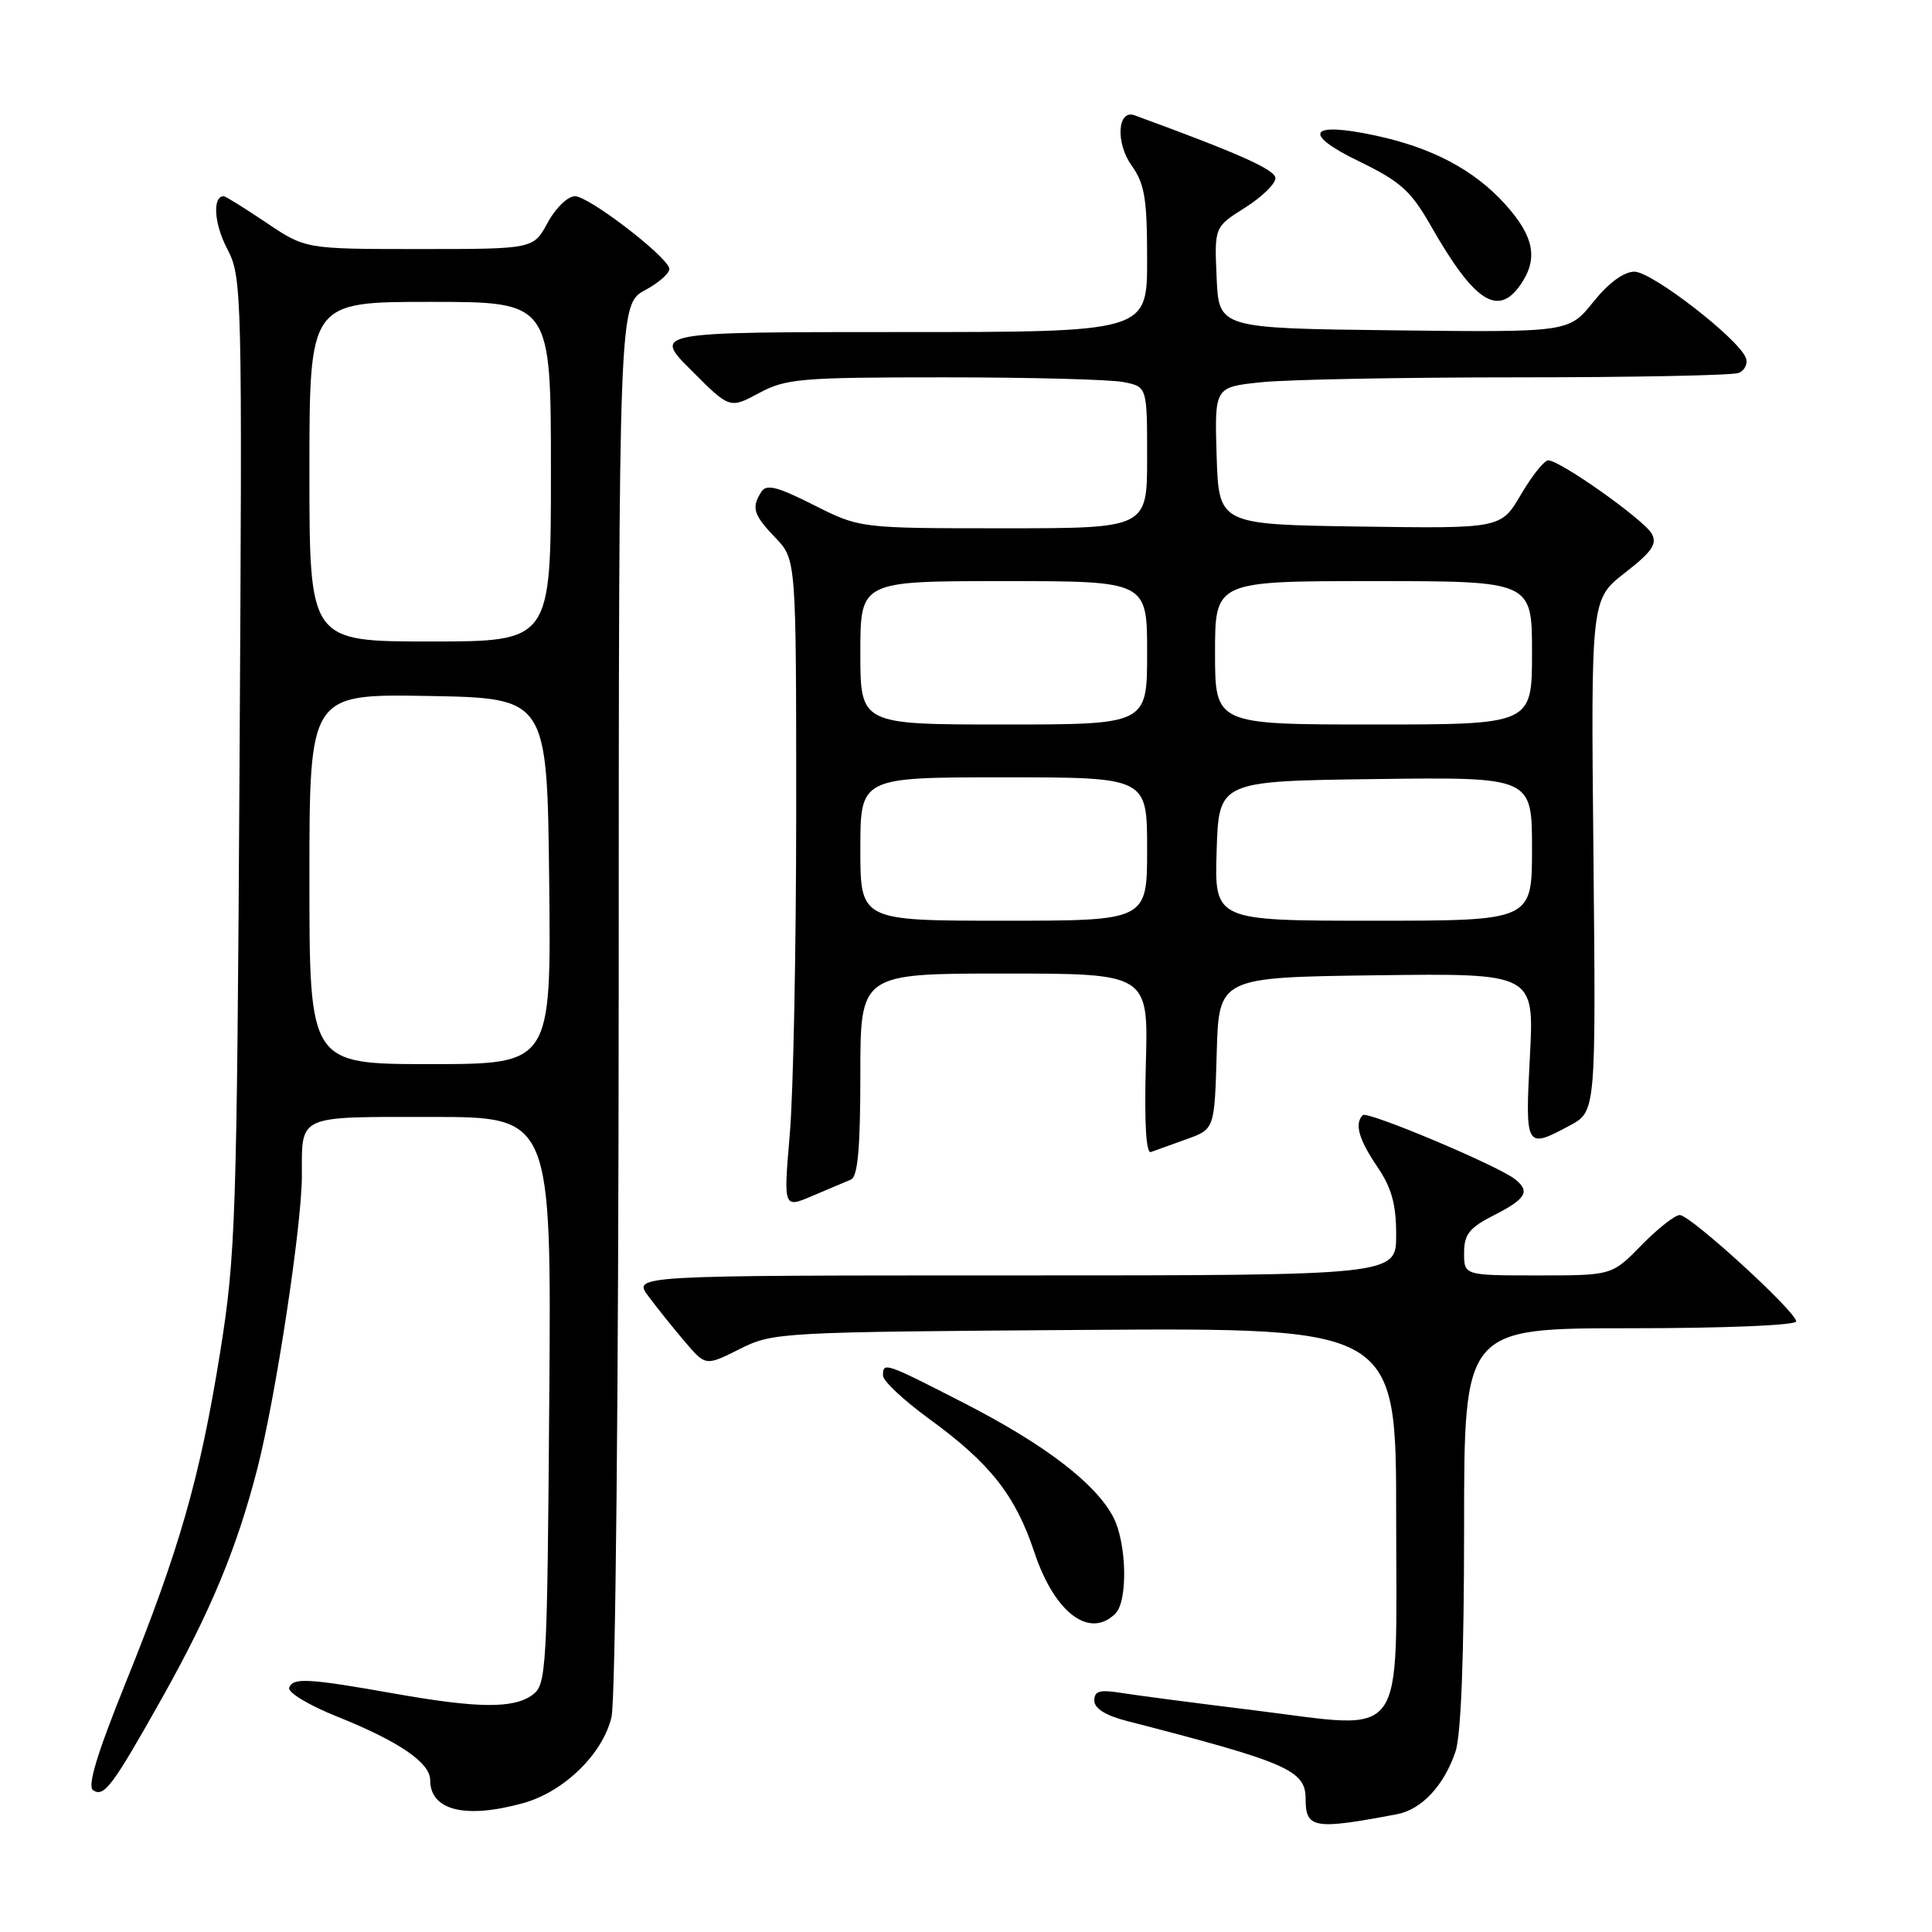 <?xml version="1.0" encoding="UTF-8" standalone="no"?>
<!DOCTYPE svg PUBLIC "-//W3C//DTD SVG 1.1//EN" "http://www.w3.org/Graphics/SVG/1.1/DTD/svg11.dtd" >
<svg xmlns="http://www.w3.org/2000/svg" xmlns:xlink="http://www.w3.org/1999/xlink" version="1.1" viewBox="0 0 256 256">
 <g >
 <path fill="currentColor"
d=" M 185.12 240.39 C 188.37 239.78 191.36 236.57 192.86 232.10 C 193.60 229.90 194.00 219.40 194.00 202.35 C 194.00 176.00 194.00 176.00 216.00 176.00 C 228.48 176.00 238.00 175.61 238.00 175.09 C 238.00 173.80 223.99 161.00 222.58 161.00 C 221.93 161.00 219.65 162.80 217.50 165.00 C 213.59 169.00 213.59 169.00 203.80 169.00 C 194.00 169.00 194.00 169.00 194.00 166.02 C 194.00 163.55 194.68 162.69 198.00 161.00 C 202.22 158.85 202.79 157.87 200.75 156.25 C 198.50 154.46 181.17 147.17 180.58 147.76 C 179.45 148.88 180.03 150.96 182.50 154.60 C 184.40 157.39 185.00 159.57 185.00 163.64 C 185.00 169.00 185.00 169.00 134.43 169.00 C 83.86 169.00 83.86 169.00 85.91 171.75 C 87.03 173.26 89.20 175.97 90.73 177.76 C 93.50 181.02 93.50 181.02 98.00 178.76 C 102.42 176.54 103.20 176.50 143.75 176.22 C 185.00 175.94 185.00 175.94 185.00 200.99 C 185.00 231.43 186.68 229.15 166.08 226.61 C 158.43 225.67 150.56 224.64 148.58 224.32 C 145.73 223.86 145.00 224.06 145.00 225.33 C 145.00 226.37 146.49 227.31 149.25 228.02 C 170.62 233.53 173.00 234.56 173.00 238.36 C 173.00 242.30 174.12 242.48 185.12 240.39 Z  M 69.34 238.92 C 74.74 237.42 79.90 232.38 81.03 227.50 C 81.56 225.21 81.96 184.24 81.98 131.91 C 82.00 40.31 82.00 40.31 85.51 38.43 C 87.43 37.39 88.86 36.08 88.68 35.52 C 88.07 33.70 77.98 26.00 76.19 26.00 C 75.23 26.00 73.61 27.57 72.57 29.50 C 70.69 33.00 70.69 33.00 55.58 33.00 C 40.47 33.00 40.47 33.00 35.28 29.50 C 32.42 27.58 29.88 26.00 29.65 26.00 C 28.13 26.00 28.36 29.62 30.09 32.94 C 32.08 36.77 32.11 38.04 31.74 101.17 C 31.39 161.58 31.23 166.33 29.17 179.19 C 26.50 195.82 23.78 205.32 16.64 223.00 C 12.82 232.48 11.54 236.72 12.35 237.23 C 13.81 238.16 14.90 236.69 21.47 225.00 C 27.92 213.51 31.40 205.12 34.12 194.52 C 36.55 185.01 39.99 162.39 40.00 155.83 C 40.00 147.65 39.24 148.00 57.14 148.00 C 73.07 148.00 73.07 148.00 72.78 185.58 C 72.51 221.45 72.41 223.23 70.56 224.58 C 68.05 226.41 63.37 226.37 52.38 224.43 C 40.83 222.38 38.80 222.27 38.32 223.63 C 38.10 224.25 40.93 225.96 44.66 227.45 C 52.86 230.74 57.00 233.56 57.00 235.87 C 57.00 239.90 61.66 241.05 69.34 238.92 Z  M 147.80 213.80 C 149.47 212.13 149.30 204.49 147.53 201.05 C 145.22 196.60 138.51 191.45 127.91 186.00 C 117.21 180.51 117.00 180.44 117.00 182.27 C 117.00 182.98 119.75 185.55 123.11 188.00 C 131.21 193.90 134.55 198.13 137.07 205.72 C 139.74 213.72 144.38 217.22 147.80 213.80 Z  M 112.75 156.30 C 113.66 155.93 114.00 152.17 114.00 142.39 C 114.00 129.00 114.00 129.00 133.08 129.00 C 152.17 129.00 152.17 129.00 151.83 141.01 C 151.62 148.74 151.86 152.89 152.50 152.65 C 153.05 152.45 155.17 151.68 157.22 150.95 C 160.93 149.62 160.93 149.62 161.22 139.56 C 161.50 129.50 161.50 129.50 182.40 129.23 C 203.30 128.96 203.30 128.96 202.72 139.98 C 202.08 152.15 202.15 152.28 208.00 149.14 C 211.47 147.28 211.47 147.28 211.14 113.35 C 210.80 79.42 210.80 79.42 215.30 75.91 C 218.91 73.10 219.62 72.07 218.86 70.71 C 217.83 68.87 206.72 61.00 205.15 61.00 C 204.62 61.00 203.00 63.03 201.54 65.52 C 198.89 70.04 198.89 70.04 180.20 69.77 C 161.50 69.50 161.50 69.50 161.21 60.40 C 160.93 51.29 160.93 51.29 167.11 50.65 C 170.51 50.29 185.79 50.00 201.06 50.00 C 216.34 50.00 229.52 49.74 230.36 49.42 C 231.19 49.10 231.63 48.19 231.33 47.41 C 230.35 44.87 218.89 36.00 216.58 36.00 C 215.16 36.00 213.15 37.48 211.11 40.02 C 207.88 44.04 207.88 44.04 184.69 43.77 C 161.50 43.50 161.50 43.50 161.21 36.79 C 160.91 30.08 160.91 30.08 164.96 27.53 C 167.18 26.12 169.00 24.37 169.00 23.62 C 169.00 22.49 164.21 20.35 150.34 15.28 C 148.07 14.45 147.80 18.91 149.93 21.91 C 151.68 24.36 152.00 26.31 152.00 34.40 C 152.00 44.00 152.00 44.00 119.26 44.00 C 86.52 44.00 86.52 44.00 91.61 49.08 C 96.69 54.17 96.69 54.17 100.58 52.08 C 104.16 50.16 106.10 50.00 125.11 50.00 C 136.46 50.00 147.16 50.28 148.88 50.63 C 152.00 51.25 152.00 51.25 152.00 60.62 C 152.00 70.00 152.00 70.00 132.97 70.00 C 113.94 70.00 113.94 70.00 107.83 66.92 C 102.98 64.47 101.55 64.11 100.88 65.17 C 99.54 67.28 99.82 68.20 102.75 71.26 C 105.50 74.13 105.50 74.13 105.50 107.32 C 105.50 125.57 105.12 144.91 104.65 150.30 C 103.81 160.11 103.81 160.11 107.65 158.46 C 109.77 157.56 112.06 156.59 112.75 156.30 Z  M 201.44 37.78 C 203.86 34.32 203.31 31.35 199.44 27.06 C 195.33 22.51 189.74 19.55 182.21 17.95 C 173.49 16.08 172.45 17.67 180.00 21.34 C 185.60 24.06 186.94 25.26 189.64 30.00 C 195.33 39.96 198.46 42.03 201.44 37.78 Z  M 41.00 116.47 C 41.00 91.95 41.00 91.95 56.75 92.22 C 72.50 92.50 72.50 92.50 72.77 116.75 C 73.04 141.00 73.04 141.00 57.02 141.00 C 41.00 141.00 41.00 141.00 41.00 116.47 Z  M 41.00 62.50 C 41.00 40.00 41.00 40.00 57.00 40.00 C 73.00 40.00 73.00 40.00 73.00 62.50 C 73.00 85.00 73.00 85.00 57.00 85.00 C 41.00 85.00 41.00 85.00 41.00 62.50 Z  M 114.00 112.50 C 114.00 103.00 114.00 103.00 133.00 103.00 C 152.00 103.00 152.00 103.00 152.00 112.50 C 152.00 122.00 152.00 122.00 133.00 122.00 C 114.00 122.00 114.00 122.00 114.00 112.50 Z  M 161.21 112.75 C 161.50 103.50 161.50 103.50 182.25 103.23 C 203.00 102.96 203.00 102.96 203.00 112.48 C 203.00 122.00 203.00 122.00 181.96 122.00 C 160.92 122.00 160.92 122.00 161.21 112.75 Z  M 114.00 86.50 C 114.00 77.00 114.00 77.00 133.00 77.00 C 152.00 77.00 152.00 77.00 152.00 86.50 C 152.00 96.00 152.00 96.00 133.00 96.00 C 114.00 96.00 114.00 96.00 114.00 86.50 Z  M 161.00 86.50 C 161.00 77.00 161.00 77.00 182.00 77.00 C 203.00 77.00 203.00 77.00 203.00 86.50 C 203.00 96.00 203.00 96.00 182.00 96.00 C 161.00 96.00 161.00 96.00 161.00 86.50 Z "/>
</g>
</svg>